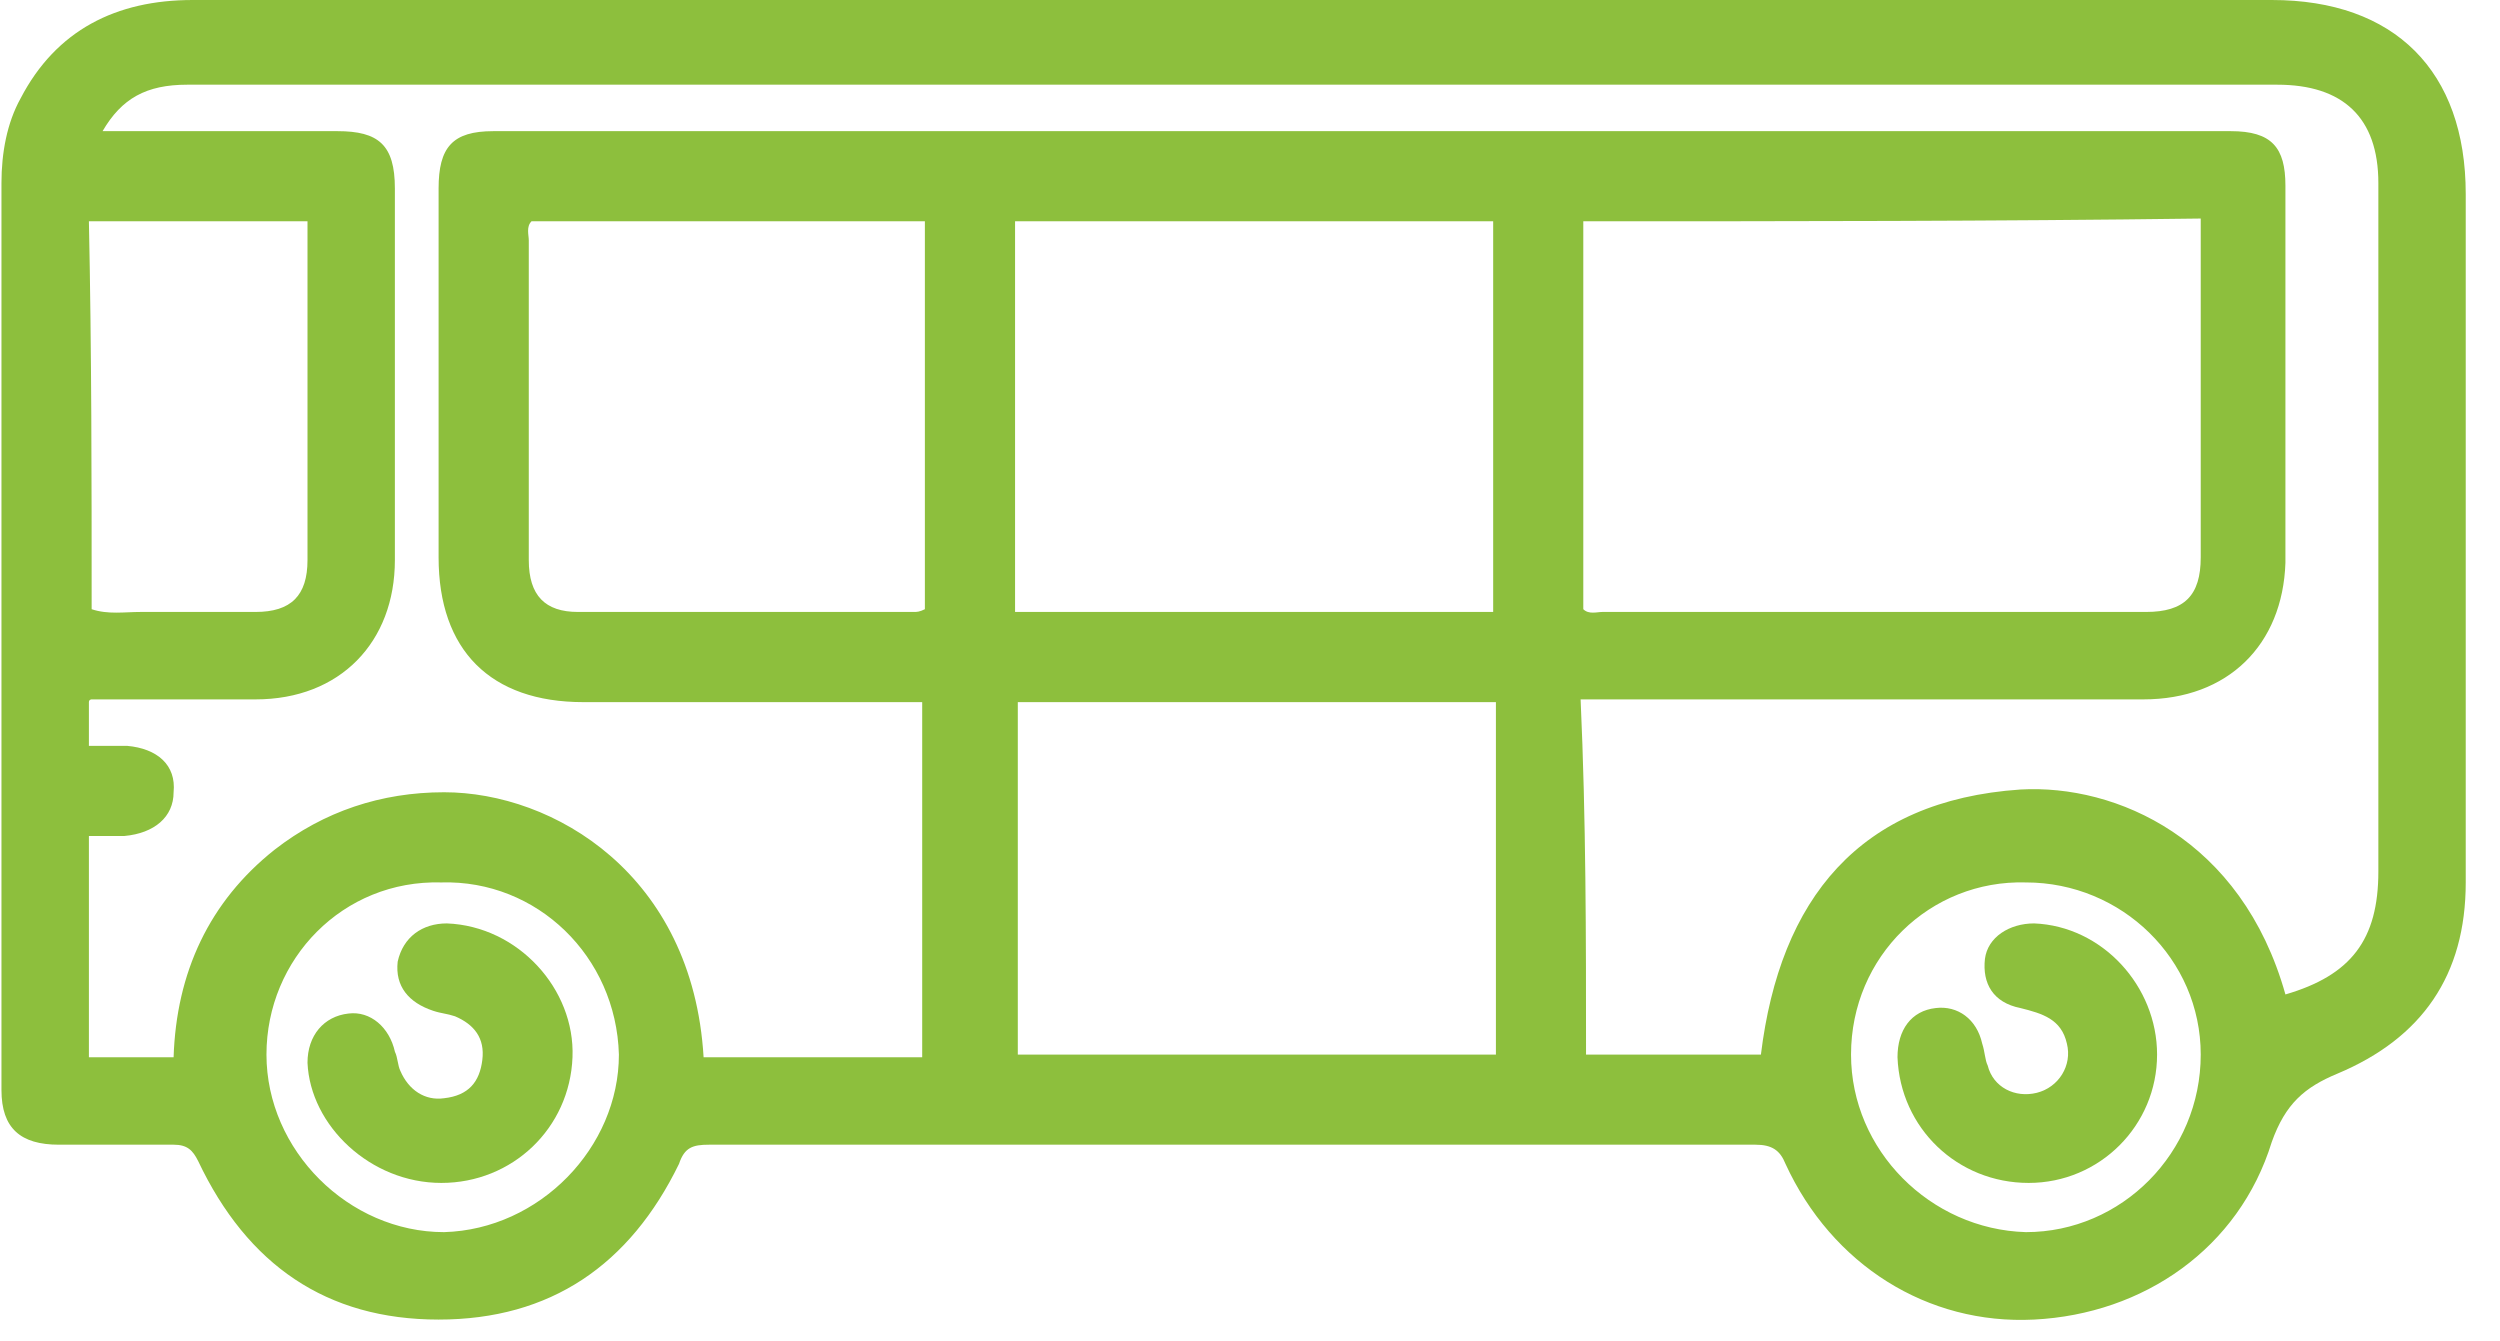 <svg width="41" height="22" viewBox="0 0 41 22" fill="none" xmlns="http://www.w3.org/2000/svg">
<path d="M37.257 0C39.273 0 40.438 1.165 40.438 3.181C40.438 6.945 40.438 10.708 40.438 14.472C40.438 15.995 39.721 17.026 38.333 17.608C37.795 17.832 37.481 18.101 37.257 18.728C36.719 20.476 35.151 21.551 33.359 21.641C31.612 21.73 30.044 20.745 29.282 19.087C29.192 18.863 29.058 18.773 28.789 18.773C23.054 18.773 17.364 18.773 11.629 18.773C11.36 18.773 11.226 18.818 11.136 19.087C10.329 20.745 9.03 21.641 7.193 21.641C5.356 21.641 4.057 20.745 3.25 19.042C3.161 18.863 3.071 18.773 2.847 18.773C2.22 18.773 1.593 18.773 0.965 18.773C0.338 18.773 0.024 18.504 0.024 17.877C0.024 12.904 0.024 7.975 0.024 3.002C0.024 2.509 0.114 2.016 0.338 1.613C0.921 0.493 1.906 0 3.161 0C8.851 0 14.541 0 20.231 0C25.922 0 31.567 0 37.257 0ZM26.011 17.295C26.997 17.295 27.938 17.295 28.879 17.295C29.192 14.741 30.492 13.128 33.135 12.948C34.703 12.859 36.764 13.755 37.481 16.309C38.556 15.995 39.005 15.413 39.005 14.293C39.005 10.529 39.005 6.765 39.005 3.002C39.005 1.926 38.422 1.389 37.347 1.389C27.131 1.389 16.916 1.389 6.656 1.389C5.446 1.389 4.281 1.389 3.071 1.389C2.399 1.389 1.996 1.613 1.682 2.151C2.354 2.151 2.982 2.151 3.564 2.151C4.236 2.151 4.863 2.151 5.535 2.151C6.207 2.151 6.476 2.375 6.476 3.091C6.476 5.108 6.476 7.169 6.476 9.185C6.476 10.529 5.58 11.47 4.191 11.47C3.295 11.47 2.399 11.47 1.503 11.47C1.503 11.47 1.458 11.47 1.458 11.515C1.458 11.739 1.458 11.918 1.458 12.232C1.682 12.232 1.861 12.232 2.085 12.232C2.578 12.276 2.892 12.545 2.847 12.993C2.847 13.397 2.533 13.665 2.041 13.71C1.861 13.71 1.637 13.71 1.458 13.71C1.458 14.92 1.458 16.13 1.458 17.339C1.906 17.339 2.354 17.339 2.847 17.339C2.892 15.95 3.43 14.786 4.505 13.934C5.311 13.307 6.252 12.993 7.283 12.993C9.075 12.993 11.36 14.337 11.539 17.339C12.704 17.339 13.914 17.339 15.124 17.339C15.124 15.413 15.124 13.486 15.124 11.515C14.362 11.515 13.645 11.515 12.883 11.515C11.763 11.515 10.688 11.515 9.568 11.515C8.044 11.515 7.193 10.664 7.193 9.14C7.193 7.124 7.193 5.108 7.193 3.091C7.193 2.419 7.417 2.151 8.089 2.151C13.466 2.151 18.842 2.151 24.219 2.151C28.251 2.151 32.239 2.151 36.272 2.151C36.361 2.151 36.495 2.151 36.585 2.151C37.257 2.151 37.481 2.419 37.481 3.047C37.481 4.66 37.481 6.317 37.481 7.93C37.481 8.378 37.481 8.782 37.481 9.23C37.436 10.574 36.54 11.47 35.151 11.47C32.239 11.47 29.282 11.47 26.37 11.47C26.235 11.47 26.101 11.47 25.922 11.47C26.011 13.441 26.011 15.368 26.011 17.295ZM25.966 3.629C25.966 5.78 25.966 7.886 25.966 9.991C26.056 10.081 26.19 10.036 26.28 10.036C29.237 10.036 32.194 10.036 35.196 10.036C35.823 10.036 36.092 9.767 36.092 9.14C36.092 7.393 36.092 5.601 36.092 3.853C36.092 3.764 36.092 3.719 36.092 3.584C32.687 3.629 29.372 3.629 25.966 3.629ZM16.647 3.629C16.647 5.78 16.647 7.886 16.647 10.036C19.246 10.036 21.889 10.036 24.488 10.036C24.488 7.93 24.488 5.78 24.488 3.629C21.889 3.629 19.246 3.629 16.647 3.629ZM24.533 11.515C21.934 11.515 19.291 11.515 16.692 11.515C16.692 13.441 16.692 15.368 16.692 17.295C19.291 17.295 21.889 17.295 24.533 17.295C24.533 15.368 24.533 13.441 24.533 11.515ZM15.168 3.629C13.018 3.629 10.867 3.629 8.717 3.629C8.627 3.719 8.672 3.853 8.672 3.943C8.672 5.69 8.672 7.438 8.672 9.185C8.672 9.767 8.941 10.036 9.478 10.036C11.315 10.036 13.152 10.036 14.989 10.036C15.034 10.036 15.079 10.036 15.168 9.991C15.168 7.886 15.168 5.78 15.168 3.629ZM1.503 9.991C1.772 10.081 2.041 10.036 2.309 10.036C2.937 10.036 3.564 10.036 4.191 10.036C4.774 10.036 5.043 9.767 5.043 9.185C5.043 7.348 5.043 5.466 5.043 3.629C3.833 3.629 2.668 3.629 1.458 3.629C1.503 5.78 1.503 7.886 1.503 9.991ZM30.357 17.295C30.357 18.863 31.657 20.162 33.225 20.207C34.793 20.207 36.092 18.908 36.092 17.295C36.092 15.726 34.793 14.472 33.225 14.472C31.657 14.427 30.357 15.682 30.357 17.295ZM4.37 17.295C4.37 18.863 5.715 20.207 7.283 20.207C8.851 20.162 10.15 18.818 10.15 17.295C10.105 15.682 8.806 14.427 7.238 14.472C5.625 14.427 4.37 15.726 4.37 17.295Z" fill="#8DBF3D"/>
<path d="M33.27 19.4C34.435 19.4 35.376 18.459 35.376 17.294C35.376 16.174 34.48 15.188 33.359 15.144C32.956 15.144 32.598 15.368 32.553 15.726C32.508 16.129 32.687 16.443 33.135 16.532C33.494 16.622 33.807 16.712 33.897 17.115C33.987 17.473 33.763 17.832 33.404 17.922C33.046 18.011 32.687 17.832 32.598 17.474C32.553 17.384 32.553 17.249 32.508 17.115C32.419 16.712 32.105 16.488 31.746 16.532C31.343 16.577 31.119 16.891 31.119 17.339C31.164 18.504 32.105 19.4 33.27 19.4Z" fill="#8DBF3D"/>
<path d="M7.238 19.4C8.403 19.4 9.344 18.504 9.389 17.339C9.434 16.219 8.493 15.188 7.328 15.144C6.925 15.144 6.611 15.367 6.522 15.771C6.477 16.174 6.701 16.443 7.104 16.577C7.238 16.622 7.328 16.622 7.462 16.667C7.776 16.801 7.955 17.025 7.91 17.384C7.866 17.742 7.686 17.966 7.283 18.011C6.97 18.056 6.701 17.877 6.566 17.563C6.522 17.473 6.522 17.339 6.477 17.25C6.387 16.846 6.073 16.577 5.715 16.622C5.312 16.667 5.043 16.981 5.043 17.429C5.088 18.459 6.073 19.4 7.238 19.4Z" fill="#8DBF3D"/>
</svg>
